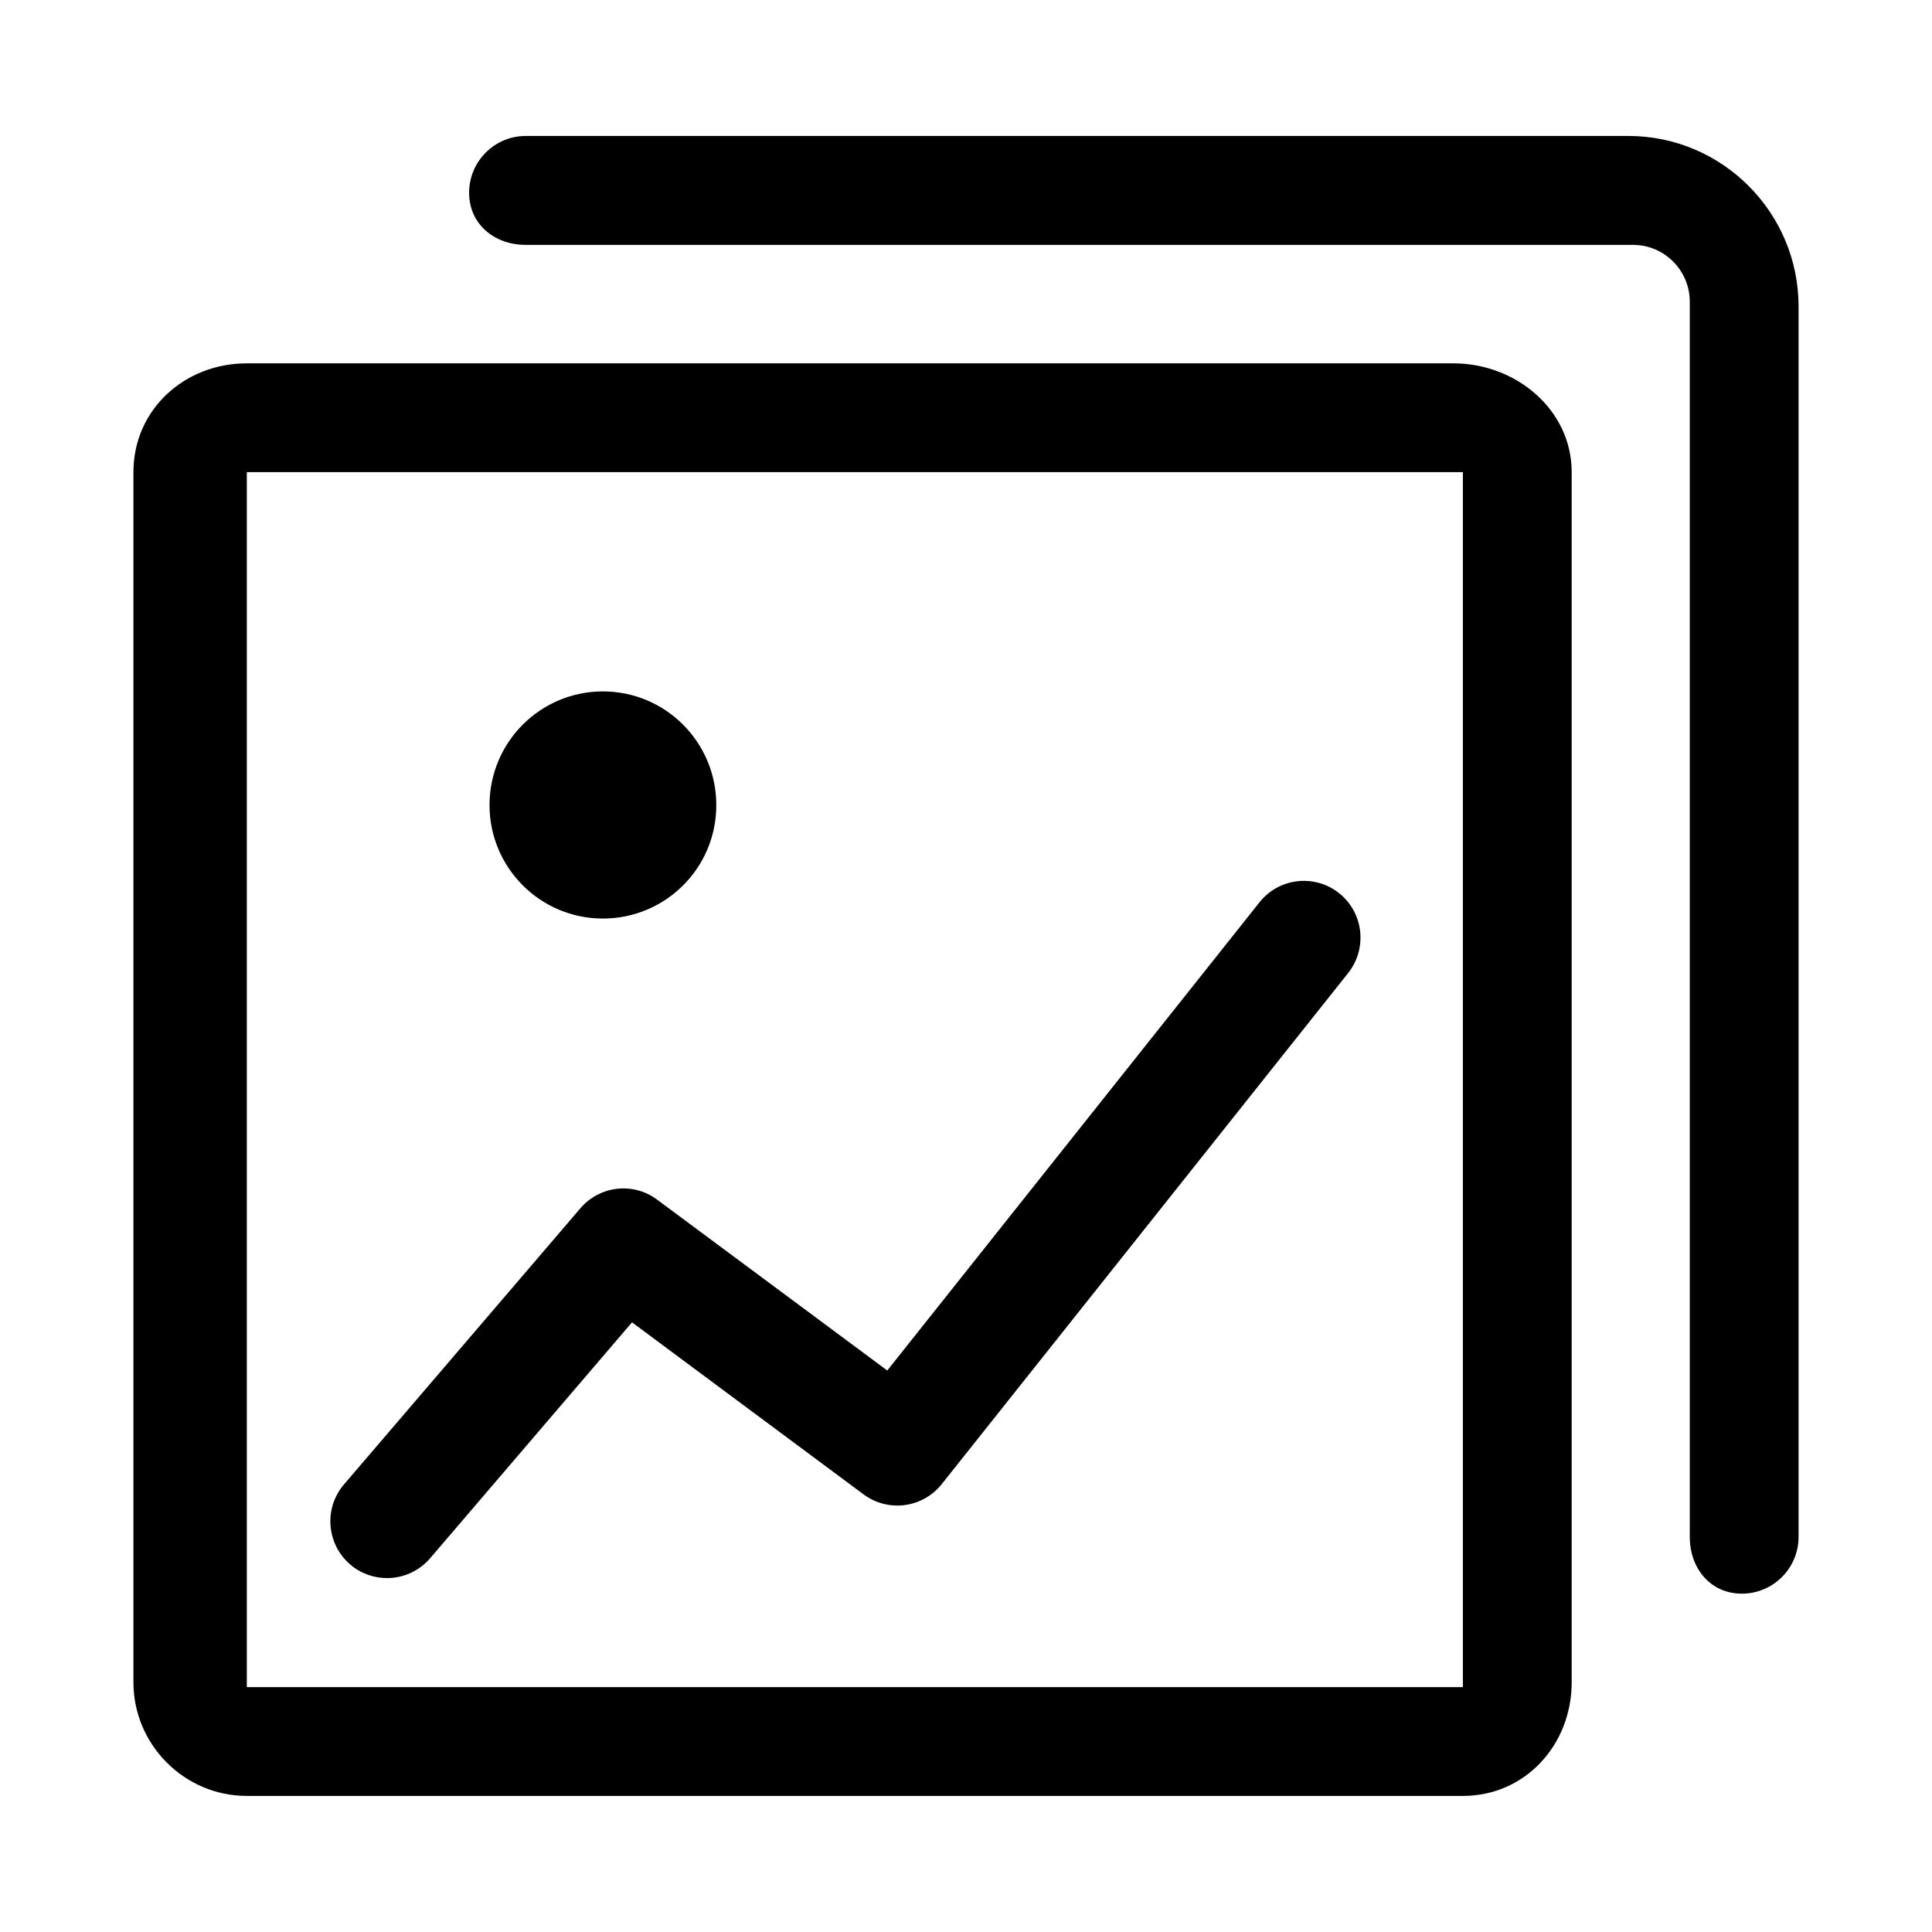 <?xml version="1.0" standalone="no"?><!DOCTYPE svg PUBLIC "-//W3C//DTD SVG 1.1//EN" "http://www.w3.org/Graphics/SVG/1.1/DTD/svg11.dtd"><svg t="1562148408326" class="icon" viewBox="0 0 1024 1024" version="1.1" xmlns="http://www.w3.org/2000/svg" p-id="20541" xmlns:xlink="http://www.w3.org/1999/xlink" width="200" height="200"><defs><style type="text/css"></style></defs><path d="M775.36 951.872 130.816 951.872c-33.088 0-60.096-27.136-60.096-60.224L70.72 250.24c0-33.088 27.008-57.664 60.096-57.664l639.552 0c33.088 0 62.656 24.576 62.656 57.664l0 641.408C833.024 924.736 808.448 951.872 775.36 951.872L775.36 951.872zM775.36 250.24 130.816 250.24l0 643.968 644.544 0L775.36 250.24 775.36 250.24zM923.2 844.672c-16.64 0-27.584-13.44-27.584-30.08L895.616 159.936c0-16.64-13.504-30.144-30.08-30.144L278.656 129.792c-16.576 0-30.016-10.944-30.016-27.648 0-16.576 13.44-30.08 30.016-30.08l584.448 0c49.664 0 90.176 40.512 90.176 90.368l0 652.16C953.28 831.232 939.776 844.672 923.2 844.672L923.2 844.672zM714.56 515.712l-215.424 270.912c-10.112 12.672-28.352 15.104-41.408 5.44l-122.752-91.2-107.008 125.056c-5.952 6.912-14.4 10.496-22.784 10.496-6.912 0-13.888-2.304-19.584-7.232-12.608-10.816-14.08-29.824-3.264-42.432l125.248-146.304c10.304-12.032 28.032-14.08 40.704-4.608l121.984 90.56 197.312-248.192c10.304-12.992 29.248-15.104 42.176-4.8C722.752 483.776 724.864 502.656 714.56 515.712L714.56 515.712zM319.552 486.848c-33.216 0-60.096-26.944-60.096-60.16 0-33.28 26.88-60.224 60.096-60.224s60.096 26.944 60.096 60.224C379.712 459.968 352.768 486.848 319.552 486.848L319.552 486.848z" p-id="20542"></path></svg>